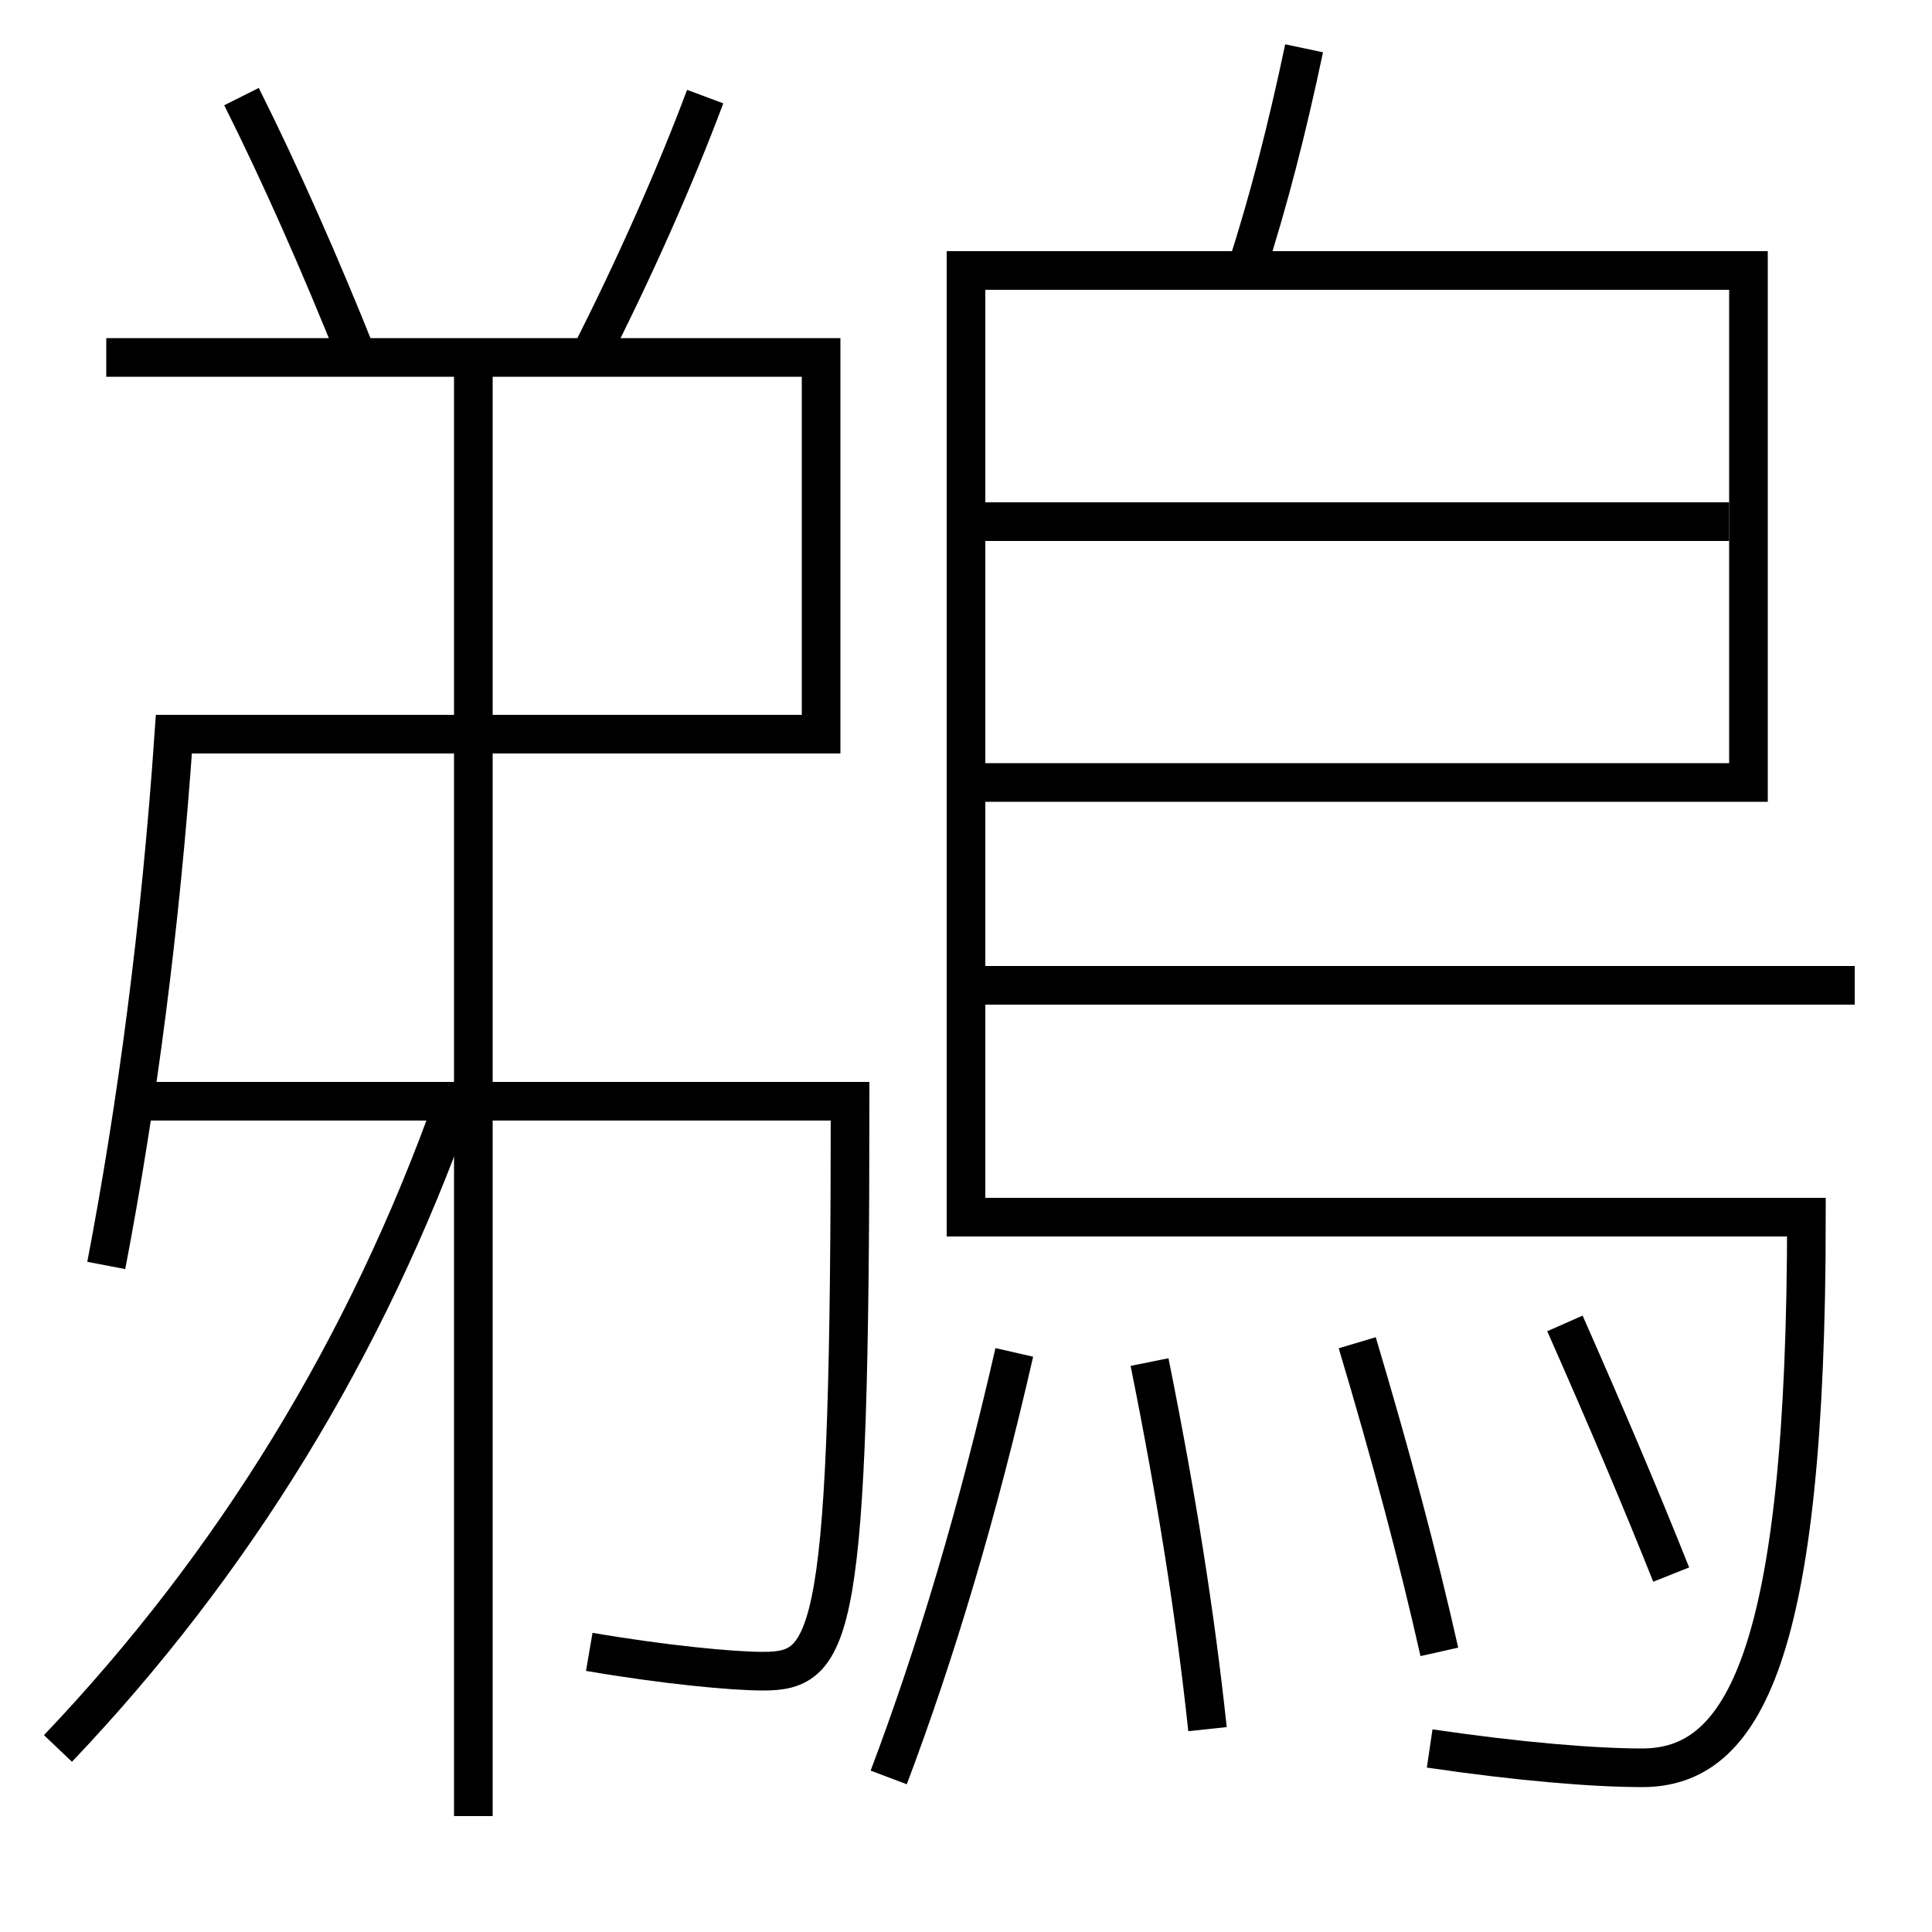 <?xml version='1.0' encoding='utf-8'?>
<svg xmlns="http://www.w3.org/2000/svg" height="100px" version="1.0" viewBox="0 0 100 100" width="100px" x="0px" y="0px">
<line fill="none" stroke="#000000" stroke-width="2" x1="51" x2="89.5" y1="27" y2="27" /><line fill="none" stroke="#000000" stroke-width="2" x1="51" x2="96" y1="51" y2="51" /><line fill="none" stroke="#000000" stroke-width="2" x1="24.5" x2="24.5" y1="94" y2="18.5" /><path d="M86.5,81.5 c-1.595,-4.006 -3.402,-8.252 -5.5,-13" fill="none" stroke="#000000" stroke-width="2" /><path d="M74.5,85.5 c-1.111,-4.938 -2.499,-10.142 -4.25,-16" fill="none" stroke="#000000" stroke-width="2" /><path d="M62.5,89.5 c-0.627,-5.871 -1.596,-12.03 -3,-19" fill="none" stroke="#000000" stroke-width="2" /><path d="M46,92 c2.445,-6.483 4.594,-13.668 6.5,-22" fill="none" stroke="#000000" stroke-width="2" /><path d="M51,40.5 h39.5 V14.0 H50.0 v49.0 h43.5 c0,22.796 -3.273,28.5 -8.5,28.5 c-2.529,0 -6.451,-0.328 -11,-1" fill="none" stroke="#000000" stroke-width="2" /><path d="M67.5,2.5 c-0.889,4.216 -1.853,7.964 -3,11.5" fill="none" stroke="#000000" stroke-width="2" /><path d="M18.5,18.5 c-1.913,-4.796 -3.995,-9.498 -6,-13.5" fill="none" stroke="#000000" stroke-width="2" /><path d="M30.5,18.5 c2.266,-4.448 4.43,-9.299 6,-13.5" fill="none" stroke="#000000" stroke-width="2" /><path d="M7,57 h37.0 c0,27.763 -0.842,29.5 -4.5,29.5 c-1.615,0 -5.154,-0.341 -9,-1" fill="none" stroke="#000000" stroke-width="2" /><path d="M5.5,18.5 h37.0 v19.5 H9.0 c-0.682,9.927 -1.922,19.277 -3.5,27.5" fill="none" stroke="#000000" stroke-width="2" /><path d="M3,90.5 c9.077,-9.544 15.951,-20.712 20.5,-33.5" fill="none" stroke="#000000" stroke-width="2" /></svg>